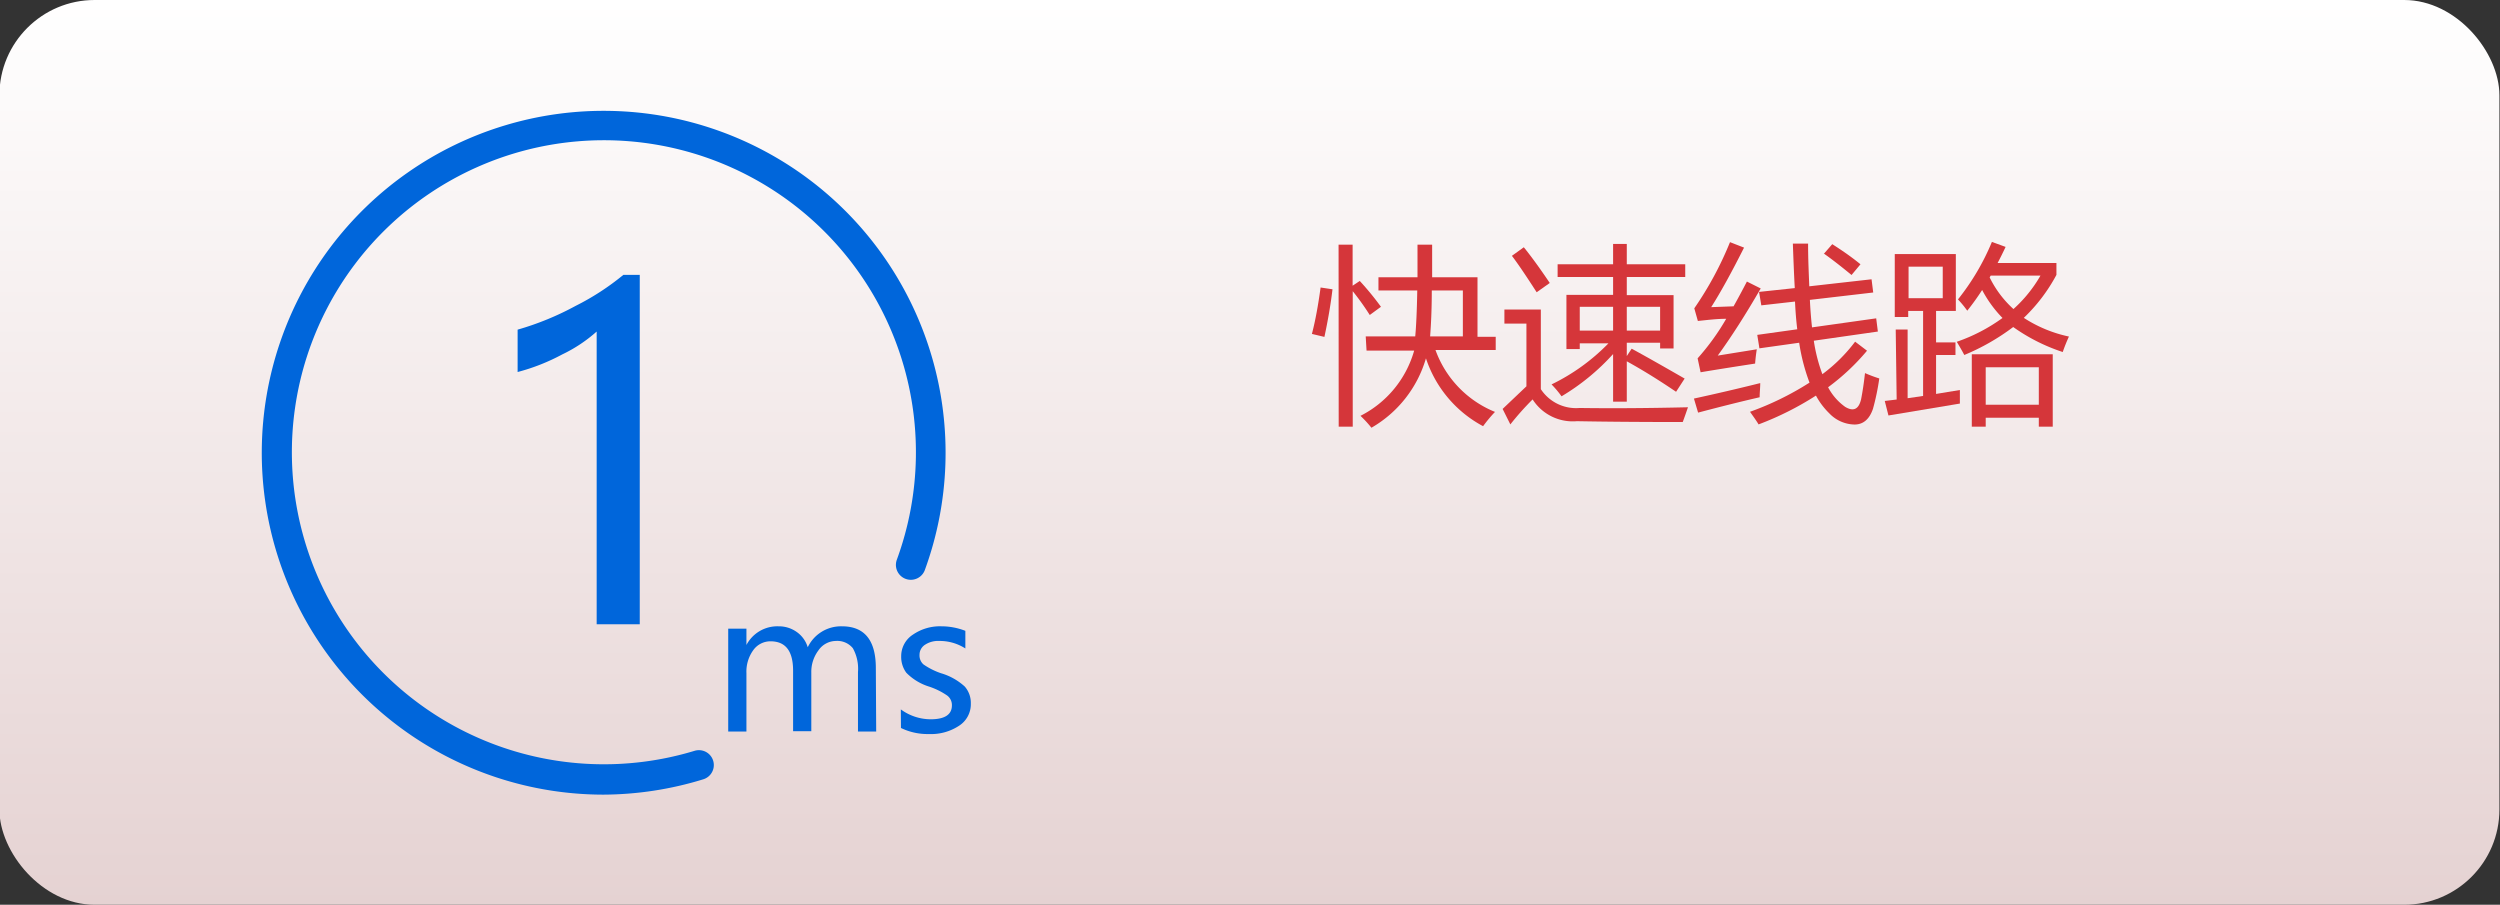 <svg id="图层_1" data-name="图层 1" xmlns="http://www.w3.org/2000/svg" xmlns:xlink="http://www.w3.org/1999/xlink" width="210" height="76" viewBox="0 0 210 76">
  <rect x="0" y="0" width="210" height="76" fill="#333333" stroke="none"/>
  <defs>
    <linearGradient id="未命名的渐变_7" data-name="未命名的渐变 7" x1="104.95" x2="104.95" y2="76" gradientUnits="userSpaceOnUse">
      <stop offset="0" stop-color="#fff"/>
      <stop offset="1" stop-color="#e5d2d2"/>
    </linearGradient>
  </defs>
  <title>未标题-4</title>
  <rect x="-0.05" width="210" height="76" rx="8" style="fill: url(#未命名的渐变_7)"/>
  <path d="M50.68,66.75a28.72,28.72,0,1,1,27-18.85A1.25,1.25,0,1,1,75.34,47a26.21,26.21,0,1,0-17,16.07,1.25,1.25,0,1,1,.74,2.39A28.87,28.87,0,0,1,50.68,66.75Z" style="fill: #0066db"/>
  <path d="M50.12,52.44V27.85a12.27,12.27,0,0,1-2.89,1.92,17.07,17.07,0,0,1-3.75,1.48V27.69a24,24,0,0,0,4.88-2,21.25,21.25,0,0,0,4-2.6h1.38V52.44Z" style="fill: #0066db"/>
  <g>
    <path d="M73.6,61.45H72.07v-5a3.53,3.53,0,0,0-.43-2,1.69,1.69,0,0,0-1.44-.61,1.8,1.8,0,0,0-1.45.79,3,3,0,0,0-.6,1.87v4.92H66.62V56.34c0-1.65-.63-2.47-1.9-2.47a1.77,1.77,0,0,0-1.45.75,3.08,3.08,0,0,0-.57,1.92v4.91H61.17V52.81H62.7v1.37h0a2.93,2.93,0,0,1,2.69-1.57,2.58,2.58,0,0,1,1.54.48,2.41,2.41,0,0,1,.92,1.28,3.1,3.1,0,0,1,2.87-1.76q2.85,0,2.85,3.51Z" style="fill: #0066db"/>
    <path d="M75.67,59.59a4.26,4.26,0,0,0,2.5.83c1.19,0,1.79-.39,1.79-1.17a1,1,0,0,0-.39-.82A5.94,5.94,0,0,0,78,57.66a4.58,4.58,0,0,1-1.87-1.15,2.24,2.24,0,0,1-.43-1.37,2.15,2.15,0,0,1,1-1.84,4,4,0,0,1,2.39-.69,5.54,5.54,0,0,1,2,.38v1.48a4,4,0,0,0-2.2-.63,2,2,0,0,0-1.19.32,1,1,0,0,0-.46.85,1,1,0,0,0,.33.8,5.91,5.91,0,0,0,1.47.74,5.07,5.07,0,0,1,2,1.12,2.09,2.09,0,0,1,.51,1.43,2.15,2.15,0,0,1-1,1.87,4.27,4.27,0,0,1-2.52.69,5.12,5.12,0,0,1-2.35-.51Z" style="fill: #0066db"/>
  </g>
  <g>
    <path d="M110.93,24.15l1,.15c-.15,1.27-.38,2.6-.68,4l-1.05-.25Q110.62,26.45,110.93,24.15Zm1.51-3.6h1.18V24l.6-.4A24.27,24.27,0,0,1,116,25.77l-.94.69a21.87,21.87,0,0,0-1.43-2V35.84h-1.18Zm2.28,7.71h4.16c.08-.87.14-2.15.17-3.86h-3.26V23.29h3.28V20.55h1.23c0,1,0,1.91,0,2.74h3.81v5h1.53v1.11h-5.06a8.84,8.84,0,0,0,5,5.2,11.76,11.76,0,0,0-1,1.2,10,10,0,0,1-4.8-5.7,9.93,9.93,0,0,1-4.58,5.83,9.77,9.77,0,0,0-.92-1,8.83,8.83,0,0,0,4.51-5.48h-4Zm8.16-3.86h-2.61c0,1.65-.07,2.94-.14,3.86h2.75Z" style="fill: #d5363a"/>
    <path d="M132.69,34.27q3.9.06,9.1-.06c-.12.34-.26.76-.44,1.24q-5.17,0-8.89-.07a4,4,0,0,1-3.72-1.83,23.61,23.61,0,0,0-1.87,2.1l-.65-1.3,2-1.9V27.18h-1.85V26h3.06v6.69A3.54,3.54,0,0,0,132.69,34.27ZM128,20.77c.53.65,1.26,1.63,2.18,3l-1.1.78c-.85-1.32-1.54-2.35-2.08-3.06Zm3.58,4h3.92V23.27h-4.66V22.2h4.66V20.49h1.15V22.2h4.91v1.07h-4.91v1.52h3.93v4.48h-1.13v-.48h-2.8v1.12l.41-.62c1.54.84,3,1.68,4.45,2.51l-.72,1.11q-2.18-1.48-4.14-2.56v3.39h-1.15v-4a18.74,18.74,0,0,1-4.33,3.55,8.75,8.75,0,0,0-.84-1,17,17,0,0,0,4.78-3.45h-2.41v.48h-1.12Zm1.12,3h2.8v-2h-2.8Zm6.75-2h-2.8v2h2.8Z" style="fill: #d5363a"/>
    <path d="M144.29,29.87l3.28-.53c-.06.38-.11.78-.14,1.2-1.74.27-3.27.51-4.58.73l-.25-1.17A19.9,19.9,0,0,0,145,26.78c-.84,0-1.64.11-2.38.18l-.3-1.06a28.72,28.72,0,0,0,3-5.56l1.18.46q-1.6,3.18-2.76,5l1.88-.07c.36-.64.73-1.33,1.12-2.08l1.16.58Q146,27.52,144.29,29.87Zm-2,3.61c1.84-.4,3.69-.83,5.57-1.3,0,.42-.05.81-.05,1.19-1.74.4-3.47.84-5.17,1.29ZM147,34.59A24.77,24.77,0,0,0,152,32.14a16.42,16.42,0,0,1-.87-3.35l-3.34.47-.18-1.13,3.36-.47c-.09-.72-.15-1.5-.19-2.33l-2.83.32-.19-1.13,3-.32c-.06-1.09-.11-2.33-.16-3.74h1.28c0,1.34.06,2.54.1,3.59l5.23-.59.14,1.11-5.32.62q.06,1.23.18,2.31l5.39-.76.14,1.11-5.38.77a13.66,13.66,0,0,0,.72,2.81,13.43,13.43,0,0,0,2.75-2.73l1,.76a18.77,18.77,0,0,1-3.27,3.07A4.7,4.7,0,0,0,155,34.18c.69.41,1.13.2,1.33-.63.13-.66.24-1.4.33-2.21a11.56,11.56,0,0,0,1.2.45,20.12,20.12,0,0,1-.53,2.55c-.3.88-.82,1.32-1.55,1.32a3,3,0,0,1-2.11-.93,6.14,6.14,0,0,1-1.13-1.5,25.54,25.54,0,0,1-4.82,2.42C147.55,35.36,147.29,35,147,34.59Zm6.23-13.3.68-.78c.73.47,1.53,1,2.37,1.69l-.75.9C154.63,22.36,153.86,21.76,153.19,21.29Z" style="fill: #d5363a"/>
    <path d="M159.24,27.68h1v5.77l1.3-.19V26.12h-1.25v.51h-1.13V21.34h5.13v4.78h-1.66v2.64h1.63v1.06h-1.63v3.27l2-.33q0,.52,0,1.14l-6,1-.31-1.22,1-.12Zm3.95-2.63V22.4h-2.87v2.65Zm1.28.1a19.93,19.93,0,0,0,2.85-4.83l1.15.42c-.22.47-.44.92-.67,1.35h4.94v1A14.29,14.29,0,0,1,170,26.7a11.21,11.21,0,0,0,3.79,1.57c-.21.46-.38.89-.52,1.3a15.43,15.43,0,0,1-4.16-2.1A18.73,18.73,0,0,1,165,29.82q-.16-.32-.63-1.11a14.67,14.67,0,0,0,3.84-2,10.11,10.11,0,0,1-1.71-2.35,20.78,20.78,0,0,1-1.25,1.74A8.87,8.87,0,0,0,164.47,25.15Zm1.16,4.61h6.8v6.08h-1.17v-.75H166.8v.75h-1.17Zm5.63,1.09H166.8V34h4.46Zm.14-7.7h-4.18l-.09.15a8.82,8.82,0,0,0,2,2.66A11.35,11.35,0,0,0,171.4,23.15Z" style="fill: #d5363a"/>
  </g>
</svg>
